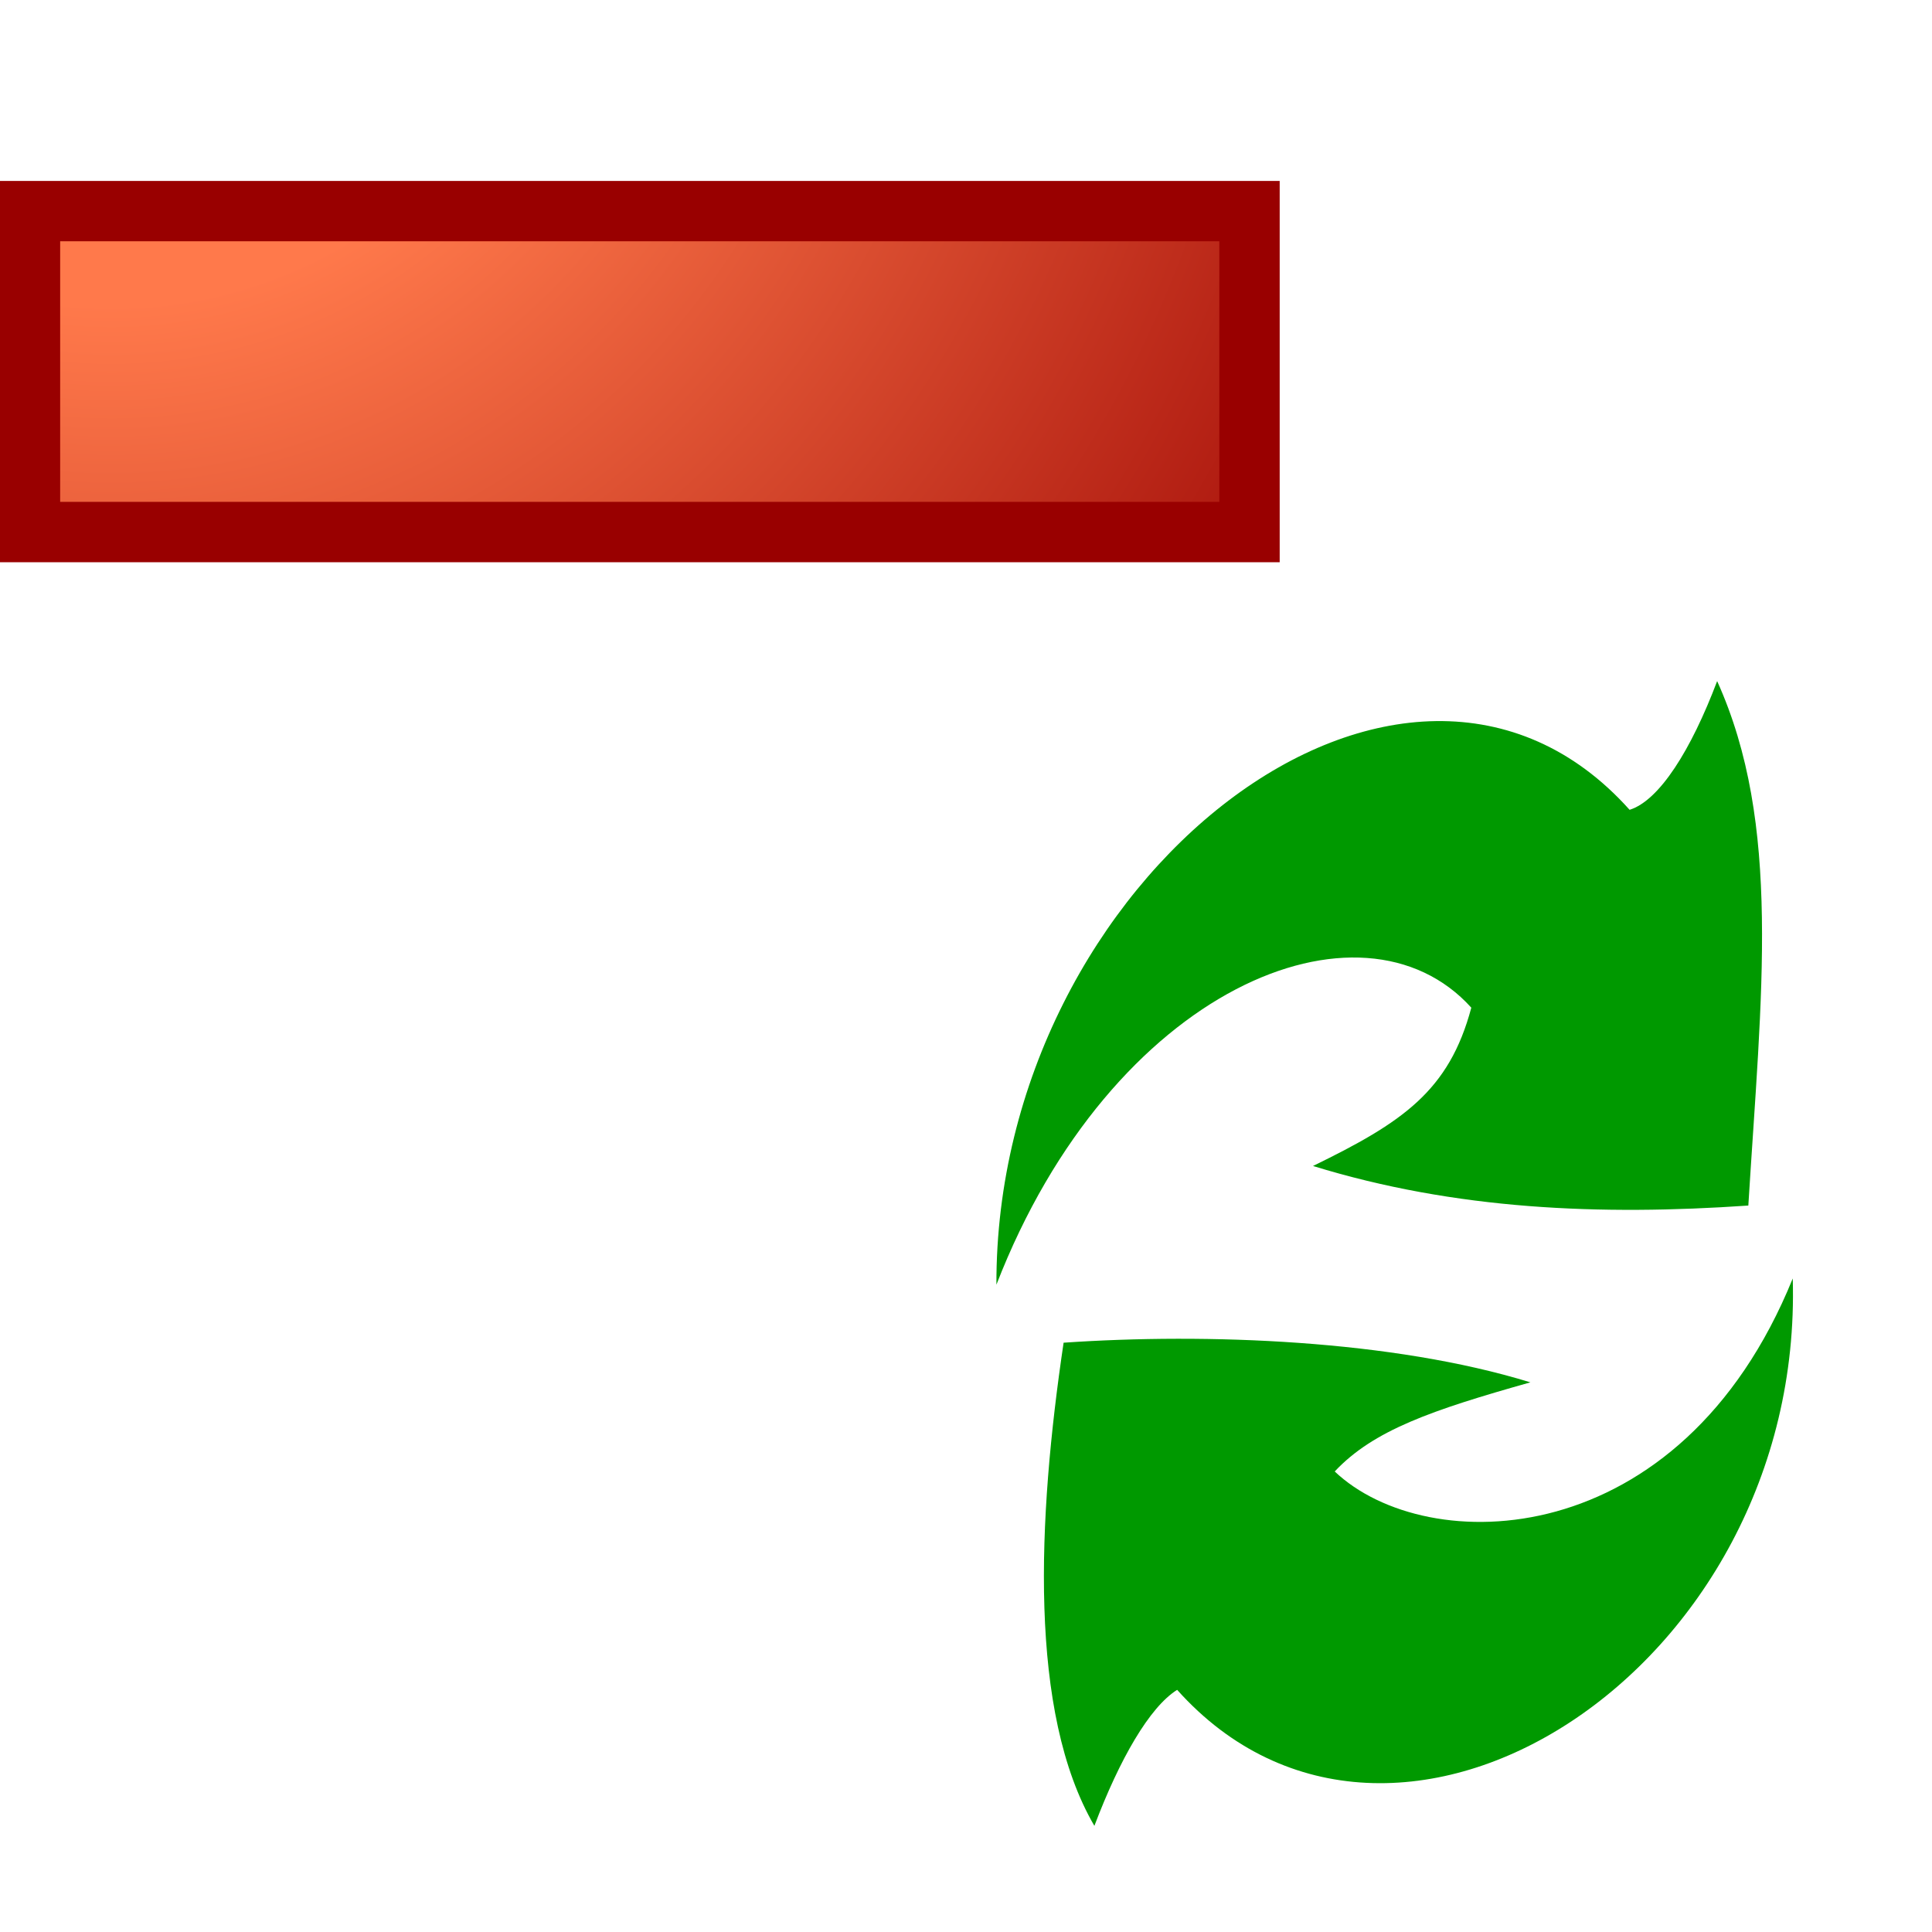 <?xml version="1.0" encoding="UTF-8" standalone="no"?>
<svg
   width="48"
   height="48"
   viewBox="0 0 48 48"
   version="1.1"
   id="svg8"
   inkscape:version="1.3.2 (1:1.3.2+202311252150+091e20ef0f)"
   sodipodi:docname="auto-remove.svg"
   inkscape:export-filename="/media/klapeto/Αρχεία/WindowsXP Theme/Vectors/RASTER/remove.png"
   inkscape:export-xdpi="96"
   inkscape:export-ydpi="96"
   xmlns:inkscape="http://www.inkscape.org/namespaces/inkscape"
   xmlns:sodipodi="http://sodipodi.sourceforge.net/DTD/sodipodi-0.dtd"
   xmlns:xlink="http://www.w3.org/1999/xlink"
   xmlns="http://www.w3.org/2000/svg"
   xmlns:svg="http://www.w3.org/2000/svg"
   xmlns:rdf="http://www.w3.org/1999/02/22-rdf-syntax-ns#"
   xmlns:cc="http://creativecommons.org/ns#"
   xmlns:dc="http://purl.org/dc/elements/1.1/">
  <defs
     id="defs2">
    <linearGradient
       inkscape:collect="always"
       id="linearGradient855">
      <stop
         id="stop853"
         offset="0"
         style="stop-color:#ff794b;stop-opacity:1" />
      <stop
         style="stop-color:#ff794b;stop-opacity:1"
         offset="0.3"
         id="stop924" />
      <stop
         id="stop851"
         offset="1"
         style="stop-color:#990000;stop-opacity:1" />
    </linearGradient>
    <radialGradient
       inkscape:collect="always"
       xlink:href="#linearGradient855"
       id="radialGradient920"
       cx="94.335"
       cy="90.473"
       fx="94.335"
       fy="90.473"
       r="1.587"
       gradientUnits="userSpaceOnUse"
       gradientTransform="matrix(-9.0595913e-7,41.143,-41.014,0,3814.059,-3787.558)" />
  </defs>
  <sodipodi:namedview
     id="base"
     pagecolor="#ffffff"
     bordercolor="#666666"
     borderopacity="1.0"
     inkscape:pageopacity="0.0"
     inkscape:pageshadow="2"
     inkscape:zoom="40.94123"
     inkscape:cx="21.457587"
     inkscape:cy="18.306729"
     inkscape:document-units="px"
     inkscape:current-layer="layer1"
     inkscape:document-rotation="0"
     showgrid="true"
     units="px"
     fit-margin-top="2"
     fit-margin-left="2"
     fit-margin-bottom="2"
     fit-margin-right="2"
     inkscape:window-width="3840"
     inkscape:window-height="2058"
     inkscape:window-x="0"
     inkscape:window-y="0"
     inkscape:window-maximized="1"
     inkscape:pagecheckerboard="0"
     inkscape:showpageshadow="2"
     inkscape:deskcolor="#d1d1d1">
    <inkscape:grid
       type="xygrid"
       id="grid847"
       originx="0"
       originy="0"
       spacingy="1"
       spacingx="1"
       units="px"
       visible="true" />
    <inkscape:grid
       type="xygrid"
       id="grid833"
       spacingx="0.5"
       spacingy="0.5"
       originx="0"
       originy="0"
       units="px"
       visible="true" />
  </sodipodi:namedview>
  <g
     inkscape:label="Layer 1"
     inkscape:groupmode="layer"
     id="layer1"
     transform="translate(-91.938,-88.637)">
    <g
       transform="matrix(0.594,0,0,0.594,33.211,28.928)"
       id="g873"
       style="stroke-width:2.685;stroke-dasharray:none">
      <path
         d="m 100.121,109.35 v 13.423 h 51.008 v -13.423 z"
         style="fill:url(#radialGradient920);fill-opacity:1;stroke:#990000;stroke-width:2.525;stroke-linecap:round;stroke-miterlimit:4;stroke-dasharray:none;stroke-opacity:1"
         id="rect849"
         sodipodi:nodetypes="ccccc" />
    </g>
    <g
       transform="matrix(0.185,0,0,0.185,101.147,95.923)"
       id="g1103"
       style="fill:#009900">
      <path
         style="fill:#009900;fill-opacity:1;stroke:none;stroke-width:10.629px;stroke-linecap:butt;stroke-linejoin:miter;stroke-opacity:1"
         d="M 84.036,133.145 C 99.486,93.277 133.089,79.634 147.812,95.943 c -2.99,11.202 -9.241,15.401 -21.259,21.259 19.155,5.9 38.607,6.68 58.462,5.315 1.756,-28.52 4.498,-51.206 -4.188,-70.43 -3.502,9.261 -7.754,16.031 -11.756,17.284 -30.095,-33.623 -85.194,9.057 -85.035,63.776 z"
         id="path2383-0"
         sodipodi:nodetypes="ccccccc" />
      <path
         sodipodi:nodetypes="ccccccc"
         id="path2383-8-3"
         d="m 190.98,132.309 c -15.078,37.157 -49.154,37.645 -61.511,25.919 5.204,-5.545 13.024,-8.234 26.277,-11.969 -18.528,-5.707 -43.482,-6.645 -62.687,-5.324 -3.513,23.632 -4.747,49.664 4.133,64.886 3.388,-8.958 7.405,-15.946 11.116,-18.265 29.111,32.524 84.206,-2.619 82.672,-55.247 z"
         style="fill:#009900;fill-opacity:1;stroke:none;stroke-width:10.282px;stroke-linecap:butt;stroke-linejoin:miter;stroke-opacity:1" />
    </g>
  </g>
</svg>
